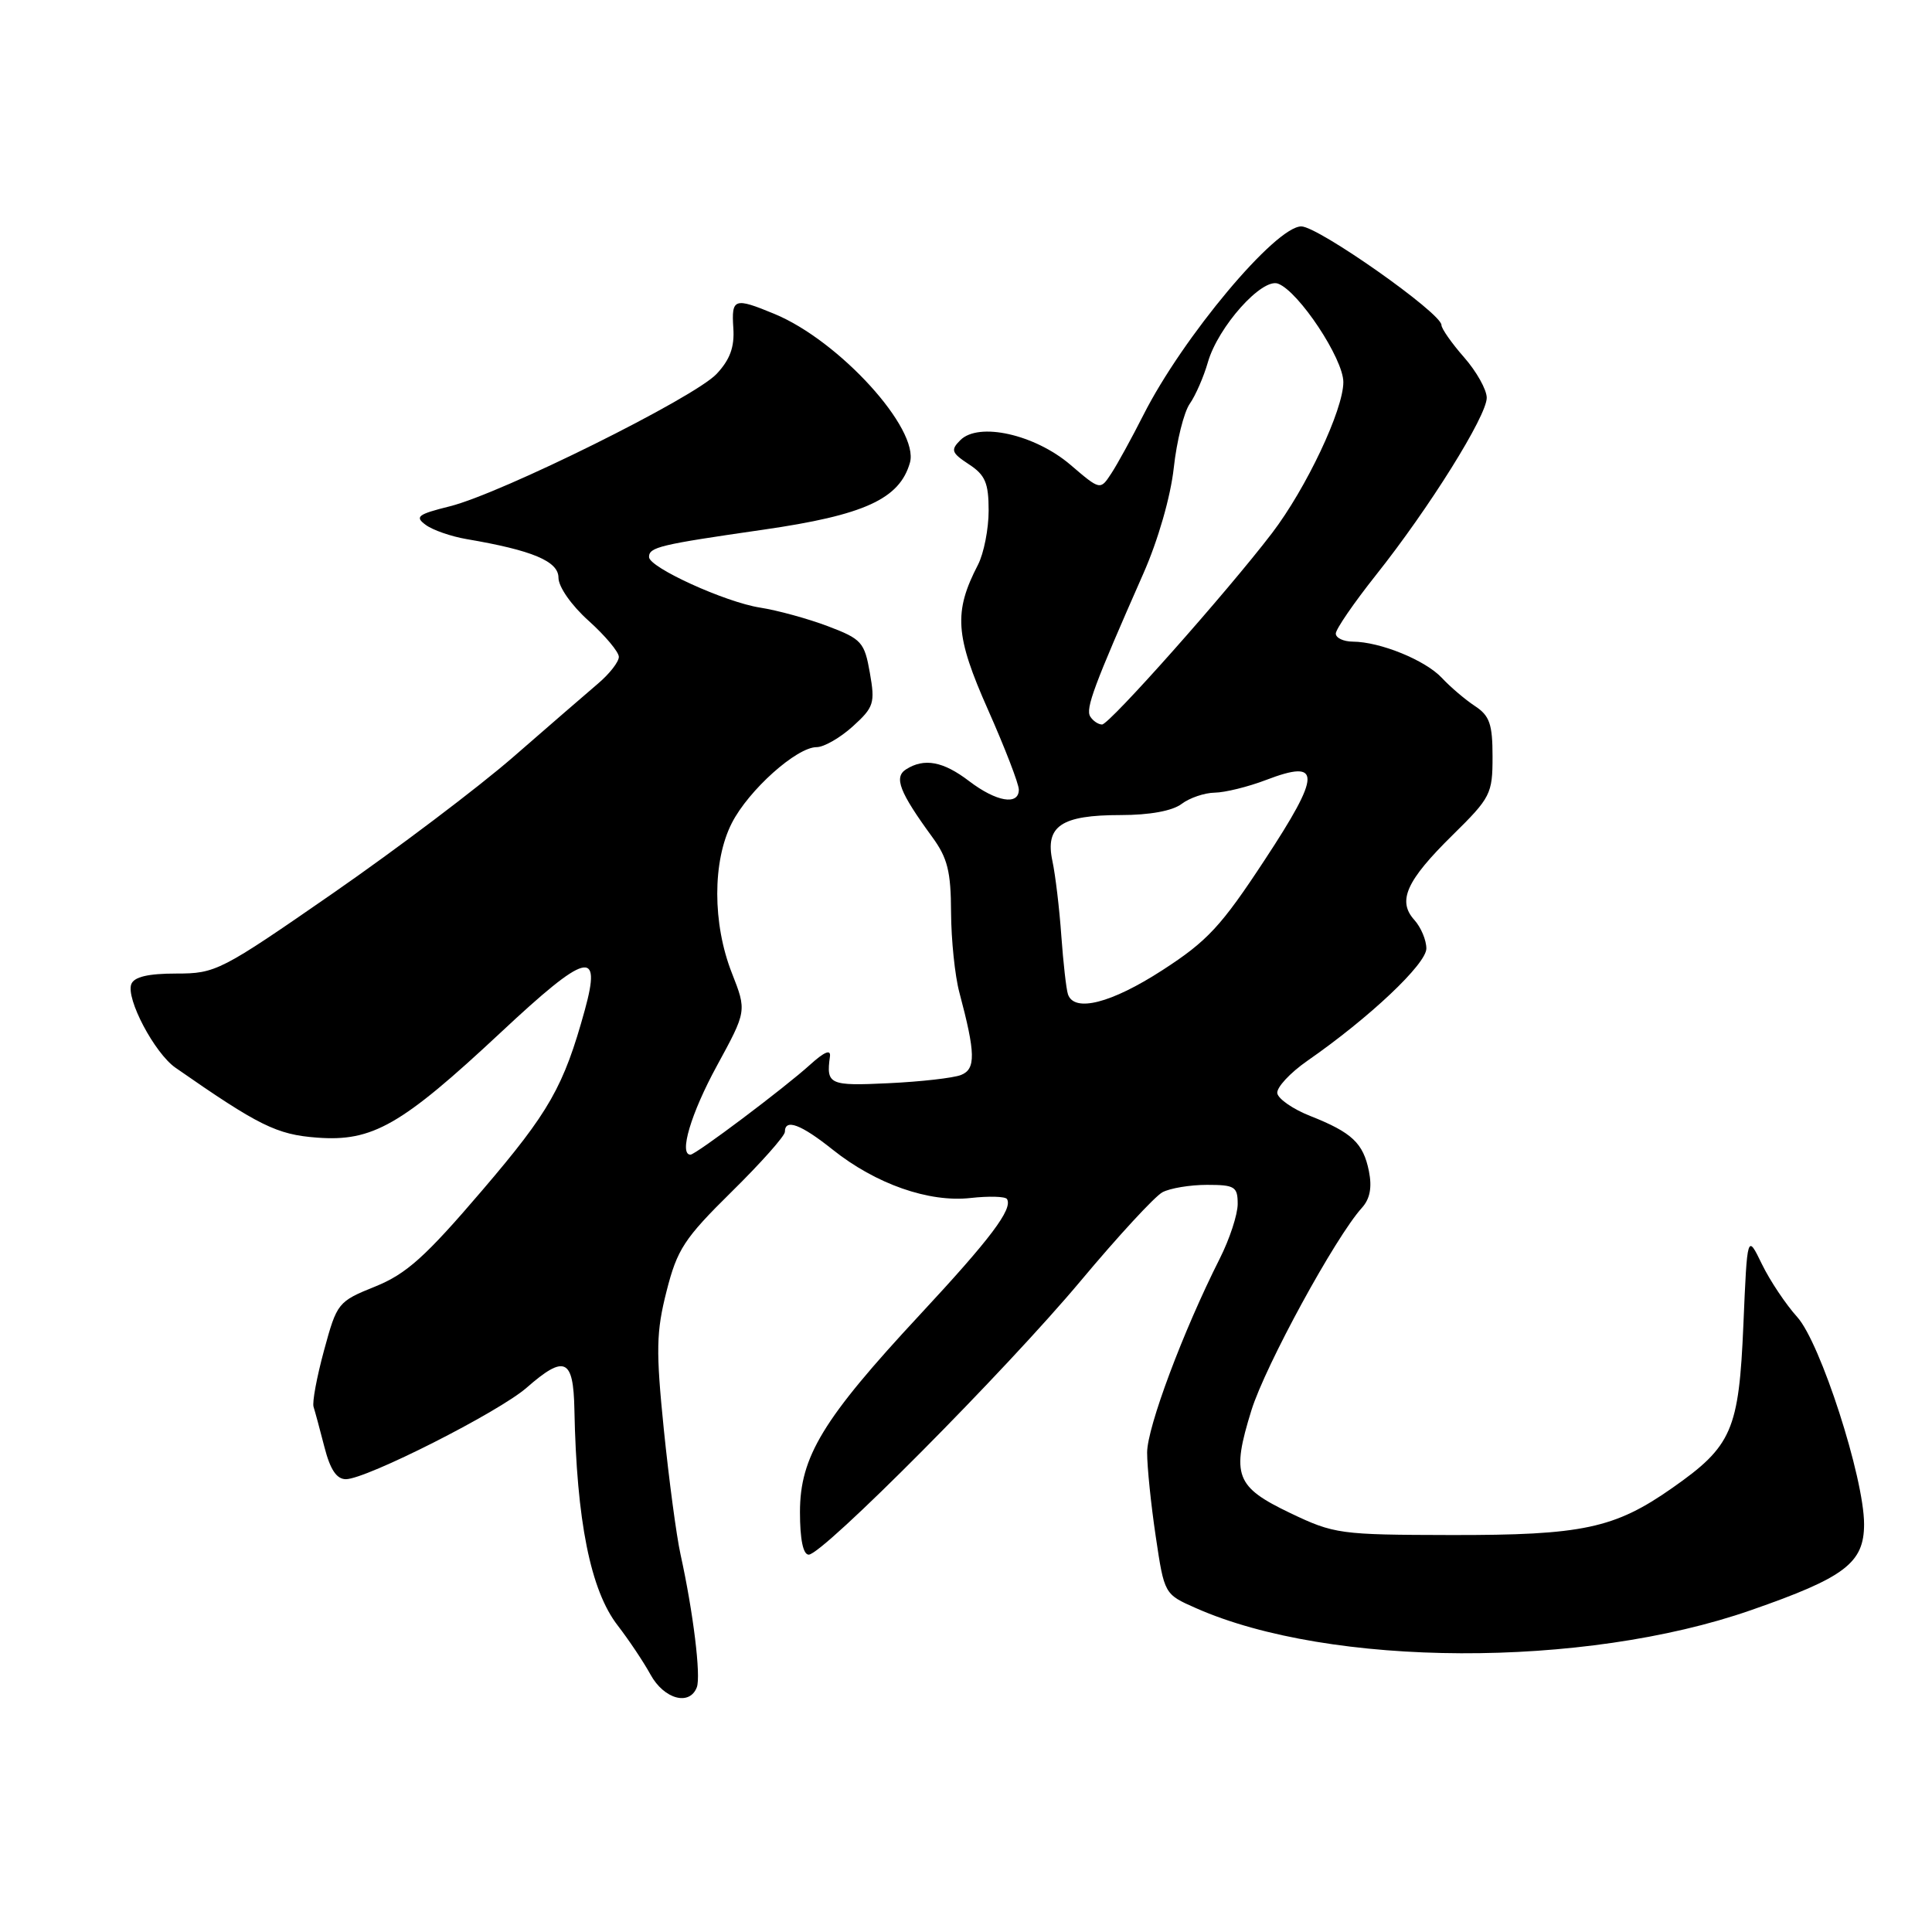 <?xml version="1.0" encoding="UTF-8" standalone="no"?>
<!DOCTYPE svg PUBLIC "-//W3C//DTD SVG 1.1//EN" "http://www.w3.org/Graphics/SVG/1.1/DTD/svg11.dtd" >
<svg xmlns="http://www.w3.org/2000/svg" xmlns:xlink="http://www.w3.org/1999/xlink" version="1.1" viewBox="0 0 256 256">
 <g >
 <path fill="currentColor"
d=" M 92.33 223.58 C 92.90 222.10 91.86 213.64 90.18 206.00 C 89.63 203.53 88.64 196.06 87.96 189.41 C 86.90 178.92 86.95 176.50 88.32 171.10 C 89.73 165.54 90.66 164.11 96.95 157.91 C 100.83 154.09 104.00 150.52 104.00 149.98 C 104.00 148.18 106.12 148.97 110.33 152.33 C 116.04 156.89 123.09 159.36 128.61 158.74 C 131.04 158.47 133.21 158.53 133.43 158.88 C 134.23 160.19 131.26 164.13 121.86 174.24 C 109.03 188.04 106.00 193.03 106.00 200.36 C 106.00 203.98 106.42 206.00 107.16 206.00 C 109.01 206.00 133.30 181.55 143.19 169.73 C 148.14 163.81 153.02 158.52 154.03 157.98 C 155.04 157.44 157.70 157.00 159.93 157.00 C 163.62 157.00 164.00 157.24 164.00 159.53 C 164.00 160.93 162.93 164.19 161.62 166.78 C 156.77 176.39 152.00 189.13 152.00 192.47 C 152.00 194.37 152.51 199.36 153.14 203.58 C 154.28 211.24 154.28 211.24 158.46 213.08 C 176.23 220.95 209.86 221.08 232.00 213.36 C 244.48 209.02 247.00 207.10 247.00 201.96 C 247.00 195.82 241.21 177.88 238.13 174.50 C 236.64 172.85 234.53 169.70 233.46 167.50 C 231.52 163.50 231.52 163.50 231.01 175.50 C 230.41 189.53 229.51 191.61 221.59 197.16 C 213.93 202.53 209.70 203.43 192.25 203.40 C 177.54 203.37 176.79 203.27 170.97 200.49 C 163.70 197.01 163.14 195.52 165.82 186.87 C 167.67 180.93 176.95 163.92 180.46 160.04 C 181.53 158.86 181.82 157.34 181.39 155.19 C 180.64 151.47 179.15 150.06 173.61 147.87 C 171.35 146.98 169.39 145.63 169.25 144.87 C 169.12 144.12 170.92 142.17 173.25 140.55 C 181.47 134.84 189.00 127.73 189.00 125.68 C 189.00 124.57 188.28 122.87 187.41 121.90 C 185.13 119.38 186.33 116.70 192.47 110.66 C 197.52 105.69 197.77 105.20 197.77 100.26 C 197.77 95.93 197.38 94.83 195.43 93.55 C 194.14 92.70 192.18 91.03 191.06 89.83 C 188.87 87.48 182.88 85.04 179.25 85.02 C 178.01 85.01 177.00 84.53 177.00 83.95 C 177.00 83.37 179.40 79.88 182.32 76.20 C 189.38 67.32 197.00 55.12 197.00 52.71 C 197.00 51.64 195.65 49.23 194.00 47.35 C 192.35 45.47 191.00 43.54 191.00 43.07 C 191.00 41.49 174.67 30.00 172.43 30.00 C 169.01 30.00 156.72 44.67 151.50 55.00 C 149.97 58.02 148.06 61.51 147.25 62.74 C 145.79 64.97 145.79 64.97 141.84 61.59 C 137.12 57.56 129.68 55.89 127.25 58.32 C 125.94 59.63 126.07 60.00 128.38 61.52 C 130.55 62.94 131.00 63.99 131.00 67.66 C 131.00 70.10 130.36 73.33 129.59 74.83 C 126.34 81.10 126.56 84.24 130.91 94.03 C 133.16 99.10 135.00 103.87 135.00 104.63 C 135.00 106.76 132.02 106.25 128.41 103.50 C 124.98 100.88 122.47 100.41 120.06 101.94 C 118.42 102.98 119.17 104.94 123.52 110.90 C 125.56 113.69 126.00 115.47 126.02 120.90 C 126.04 124.53 126.53 129.30 127.12 131.50 C 129.27 139.57 129.32 141.66 127.34 142.44 C 126.33 142.84 122.01 143.33 117.75 143.53 C 109.88 143.91 109.46 143.71 109.97 140.00 C 110.11 139.00 109.24 139.36 107.34 141.08 C 103.98 144.13 92.19 153.00 91.49 153.00 C 89.93 153.00 91.55 147.54 94.99 141.23 C 98.95 133.96 98.95 133.96 96.98 128.94 C 94.40 122.39 94.39 114.11 96.97 109.06 C 99.20 104.69 105.56 99.00 108.21 99.00 C 109.18 99.00 111.33 97.76 113.00 96.25 C 115.80 93.71 115.97 93.17 115.26 89.15 C 114.55 85.10 114.17 84.67 109.71 82.98 C 107.07 81.98 103.02 80.87 100.71 80.51 C 96.10 79.79 86.00 75.19 86.00 73.81 C 86.00 72.50 87.38 72.17 101.12 70.19 C 114.52 68.26 119.20 66.12 120.57 61.31 C 121.84 56.83 111.22 45.16 102.63 41.60 C 97.29 39.39 96.91 39.52 97.17 43.47 C 97.34 45.99 96.73 47.65 94.95 49.55 C 91.98 52.71 66.43 65.39 59.60 67.09 C 55.34 68.15 54.93 68.47 56.41 69.55 C 57.34 70.24 59.77 71.08 61.80 71.43 C 70.56 72.92 74.00 74.37 74.00 76.55 C 74.00 77.76 75.72 80.22 78.00 82.26 C 80.20 84.24 82.00 86.39 82.00 87.04 C 82.00 87.70 80.76 89.29 79.25 90.57 C 77.74 91.86 72.67 96.24 68.00 100.31 C 63.33 104.37 52.58 112.49 44.13 118.35 C 29.22 128.68 28.60 129.00 23.35 129.00 C 19.63 129.00 17.77 129.44 17.40 130.40 C 16.66 132.32 20.48 139.54 23.24 141.47 C 34.30 149.17 36.66 150.34 42.00 150.74 C 49.36 151.30 53.18 149.11 66.35 136.81 C 77.74 126.16 79.75 125.63 77.49 133.84 C 74.69 143.99 72.80 147.31 63.92 157.70 C 56.36 166.55 53.86 168.79 49.72 170.47 C 44.78 172.46 44.65 172.63 42.94 178.92 C 41.98 182.45 41.35 185.82 41.55 186.42 C 41.74 187.01 42.39 189.41 42.99 191.75 C 43.75 194.72 44.60 196.00 45.83 196.00 C 48.53 196.00 66.09 187.11 69.78 183.88 C 74.82 179.47 75.98 180.00 76.11 186.75 C 76.40 201.53 78.24 210.74 81.86 215.40 C 83.31 217.28 85.27 220.20 86.20 221.90 C 87.99 225.15 91.37 226.08 92.33 223.58 Z  M 141.51 131.75 C 141.28 131.06 140.89 127.58 140.63 124.00 C 140.38 120.42 139.85 115.96 139.45 114.09 C 138.46 109.45 140.62 108.00 148.50 108.00 C 152.33 108.00 155.34 107.45 156.56 106.53 C 157.63 105.72 159.61 105.05 160.97 105.03 C 162.32 105.01 165.38 104.26 167.76 103.35 C 175.13 100.53 175.10 102.52 167.57 113.96 C 161.81 122.73 159.99 124.70 154.03 128.55 C 147.25 132.94 142.34 134.19 141.51 131.75 Z  M 144.46 94.94 C 143.82 93.89 144.94 90.88 151.50 76.00 C 153.45 71.59 155.11 65.82 155.53 62.00 C 155.92 58.42 156.88 54.60 157.65 53.50 C 158.42 52.40 159.50 49.92 160.05 48.00 C 161.40 43.30 167.23 36.77 169.36 37.59 C 172.11 38.64 178.00 47.54 178.00 50.63 C 178.00 54.30 173.09 64.69 168.55 70.64 C 162.62 78.41 147.00 96.00 146.03 96.00 C 145.53 96.00 144.82 95.52 144.46 94.94 Z "/>
</g>
</svg>